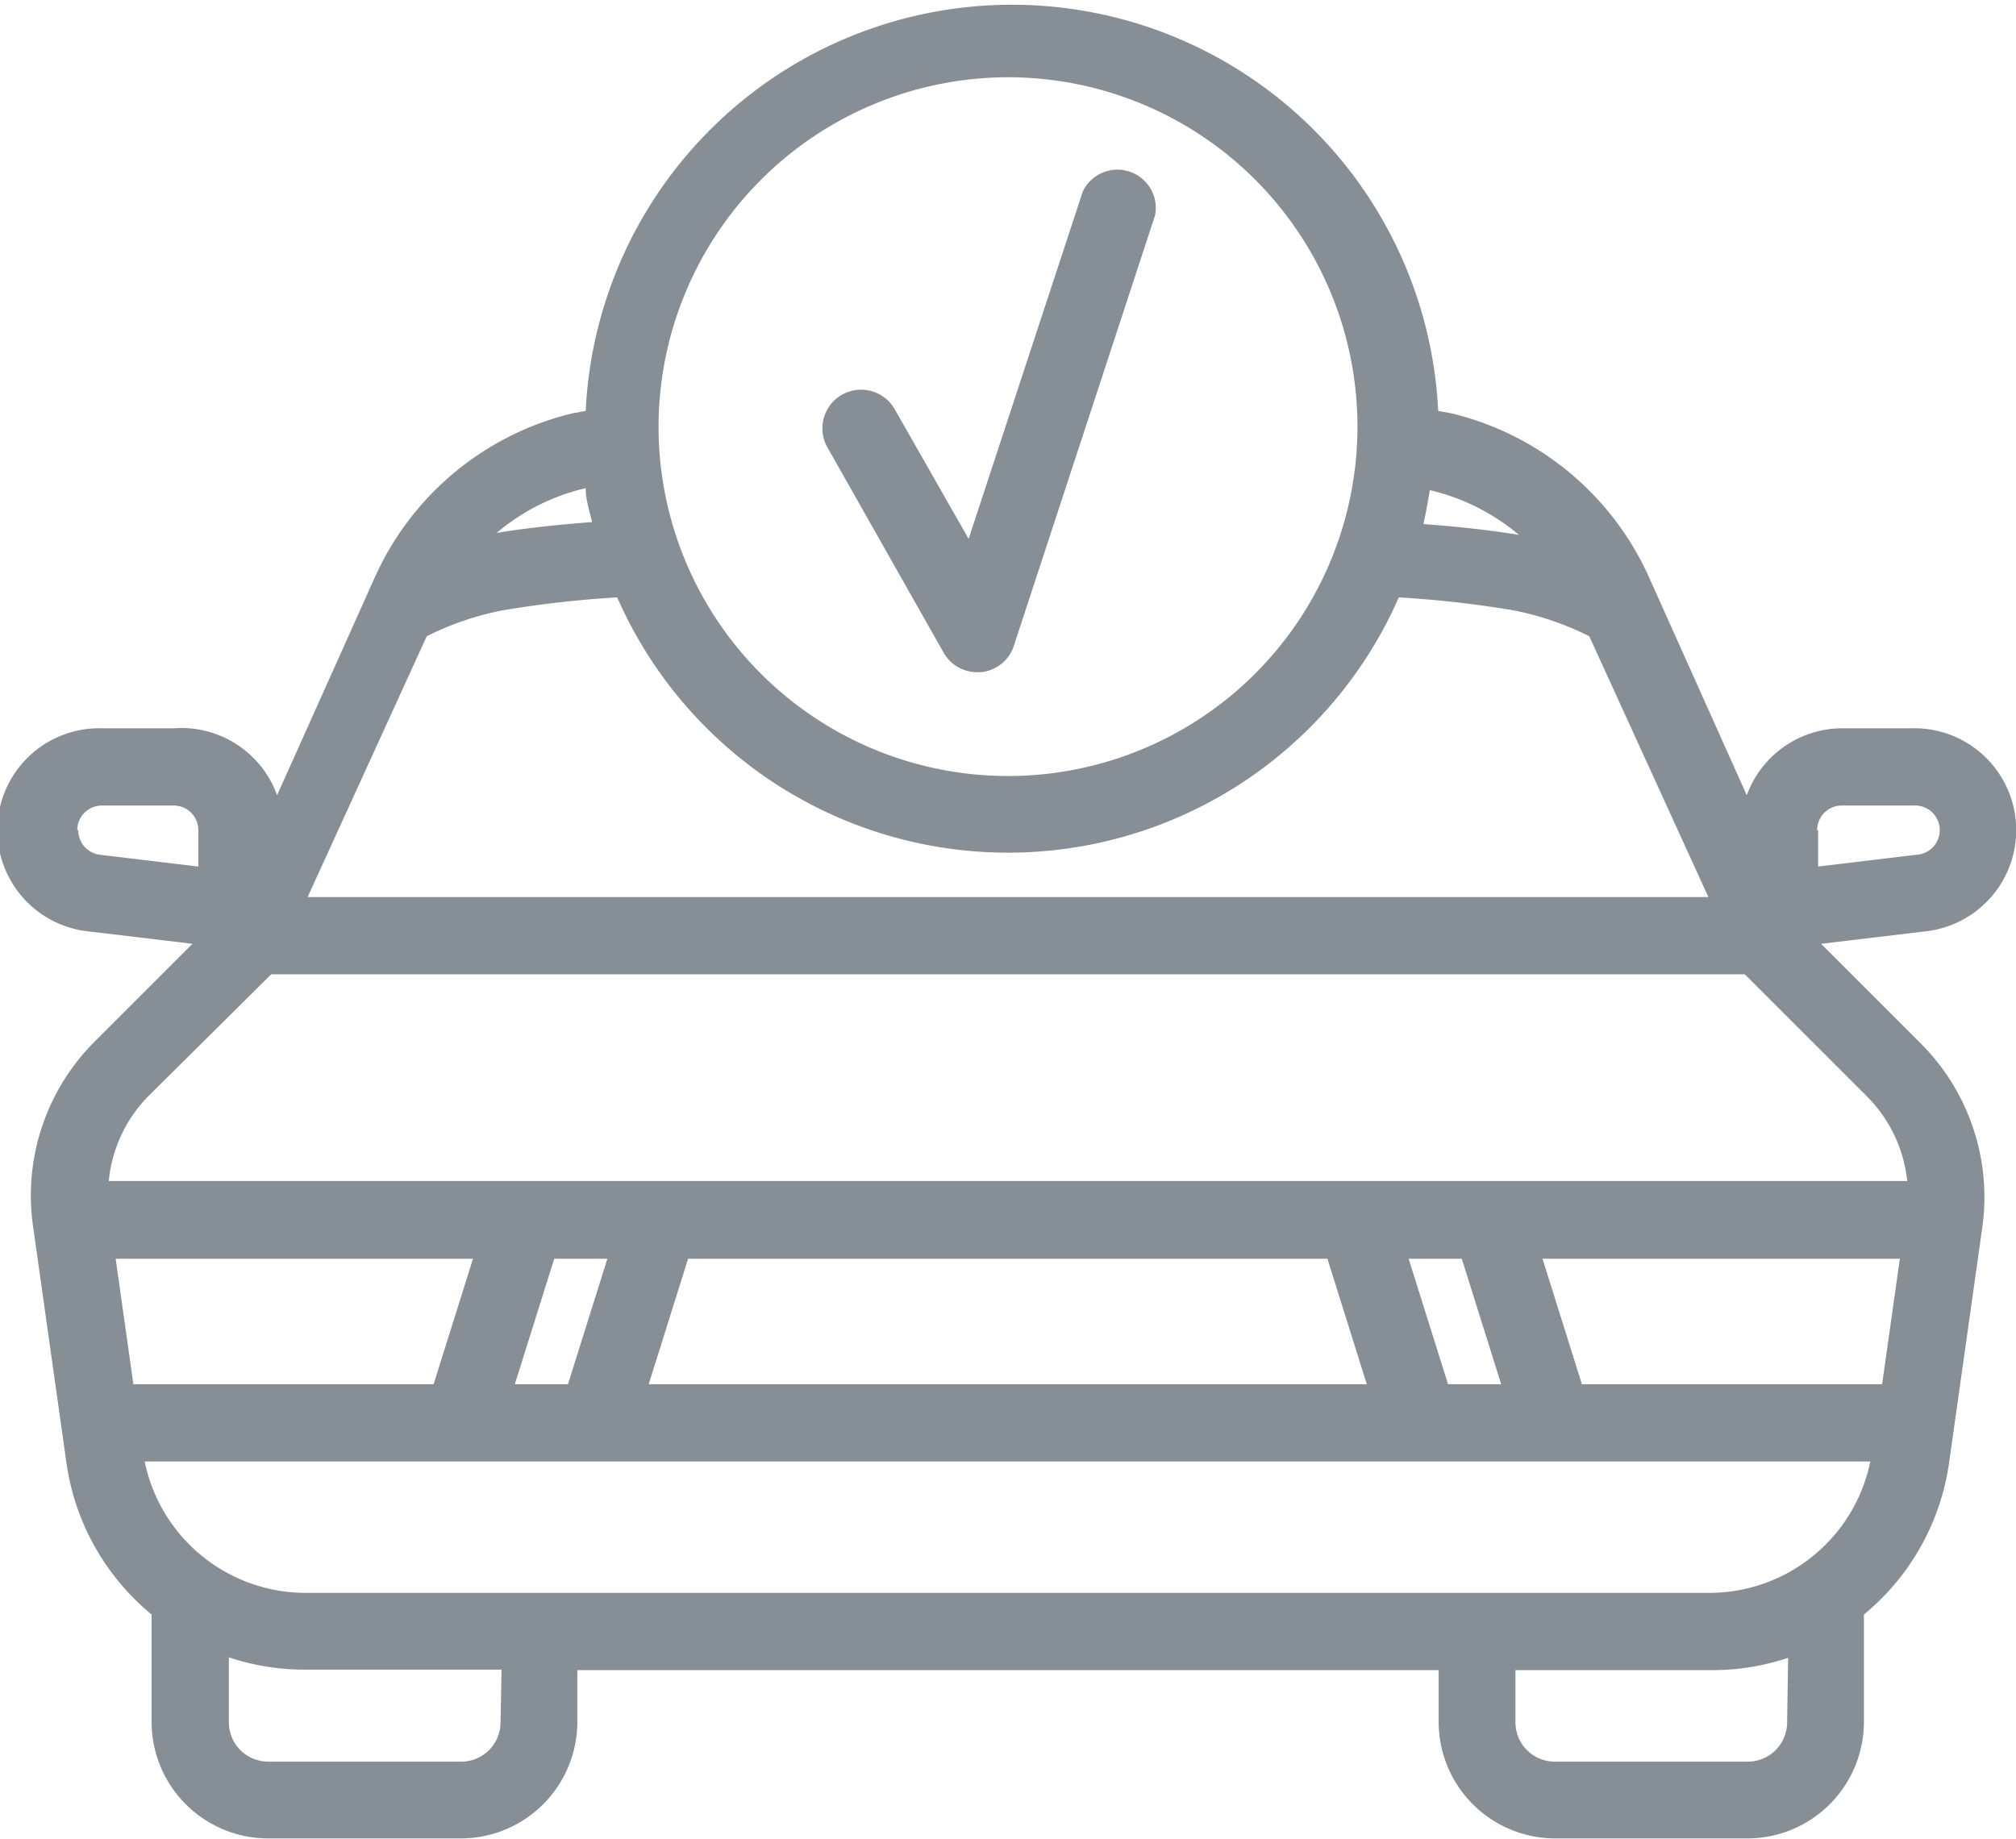 <svg xmlns="http://www.w3.org/2000/svg" width="40.96" height="37.37" viewBox="0 0 40.96 37.37"><defs><style>.cls-1{fill:#868e96;}</style></defs><title>icon-comfort</title><g id="Слой_2" data-name="Слой 2"><g id="Слой_1-2" data-name="Слой 1"><path class="cls-1" d="M37,19.18l2.09-.25a2.07,2.07,0,0,0-.25-4.13H37.43a2.07,2.07,0,0,0-1.94,1.36l-2-4.46a5.92,5.92,0,0,0-4-3.3l-.27-.05a8.67,8.67,0,0,0-17.32,0l-.27.05a5.92,5.92,0,0,0-4,3.3l-2,4.46A2.07,2.07,0,0,0,3.53,14.8H2.07a2.07,2.07,0,0,0-.25,4.13l2.09.25-2,2A4.42,4.42,0,0,0,.67,24.91l.68,4.82a4.88,4.88,0,0,0,1.73,3.08V35a2.37,2.37,0,0,0,2.36,2.36H9.37A2.37,2.37,0,0,0,11.73,35V33.94H29.23V35a2.37,2.37,0,0,0,2.36,2.36h3.92A2.37,2.37,0,0,0,37.87,35V32.81a4.88,4.88,0,0,0,1.73-3.08l.68-4.82A4.42,4.42,0,0,0,39,21.18ZM34.76,32.37H6.2A3.34,3.34,0,0,1,2.94,29.7H38a3.34,3.34,0,0,1-3.26,2.67Zm-5.06-6.79.8,2.55H29.42l-.8-2.55Zm-2.73,0,.8,2.55H13.18l.8-2.55ZM11.54,28.13H10.46l.8-2.55h1.08Zm-2.73,0H2.71l-.36-2.55H9.61Zm23.33,0-.8-2.55h7.26l-.36,2.55Zm4.78-11.26a.5.5,0,0,1,.5-.5h1.46a.5.5,0,0,1,.06,1l-2,.24v-.74Zm-6.06-6c-.48-.08-1.13-.16-1.94-.22.05-.22.09-.45.13-.69h0a4.33,4.33,0,0,1,1.81.91ZM20.48,1.57a7.1,7.1,0,1,1-7.1,7.1,7.11,7.11,0,0,1,7.1-7.1ZM11.9,9.93h0c0,.23.08.46.13.68-.81.06-1.46.14-1.94.22a4.32,4.32,0,0,1,1.81-.91Zm-3.23,3a5.92,5.92,0,0,1,1.56-.53,21.7,21.7,0,0,1,2.31-.26,8.67,8.67,0,0,0,15.88,0,21.61,21.61,0,0,1,2.31.26,5.92,5.92,0,0,1,1.56.53l2.42,5.3H6.25Zm-7.1,3.94a.5.5,0,0,1,.5-.5H3.53a.5.5,0,0,1,.5.5v.74l-2-.24a.5.5,0,0,1-.44-.5ZM5.51,19.8H35.45l2.49,2.49A2.85,2.85,0,0,1,38.75,24H2.21A2.85,2.85,0,0,1,3,22.29ZM10.17,35a.8.8,0,0,1-.8.8H5.45a.8.8,0,0,1-.8-.8V33.68a4.83,4.83,0,0,0,1.54.25h4Zm26.14,0a.8.8,0,0,1-.8.8H31.59a.8.8,0,0,1-.8-.8V33.94h4a4.83,4.83,0,0,0,1.54-.25Zm0,0"/><path class="cls-1" d="M19.17,13.26a.78.78,0,0,0,.68.4h.08a.78.78,0,0,0,.67-.54l2.87-8.75A.78.78,0,0,0,22,3.89l-2.32,7.06L18.18,8.32a.78.78,0,1,0-1.37.77Zm0,0"/></g></g></svg>